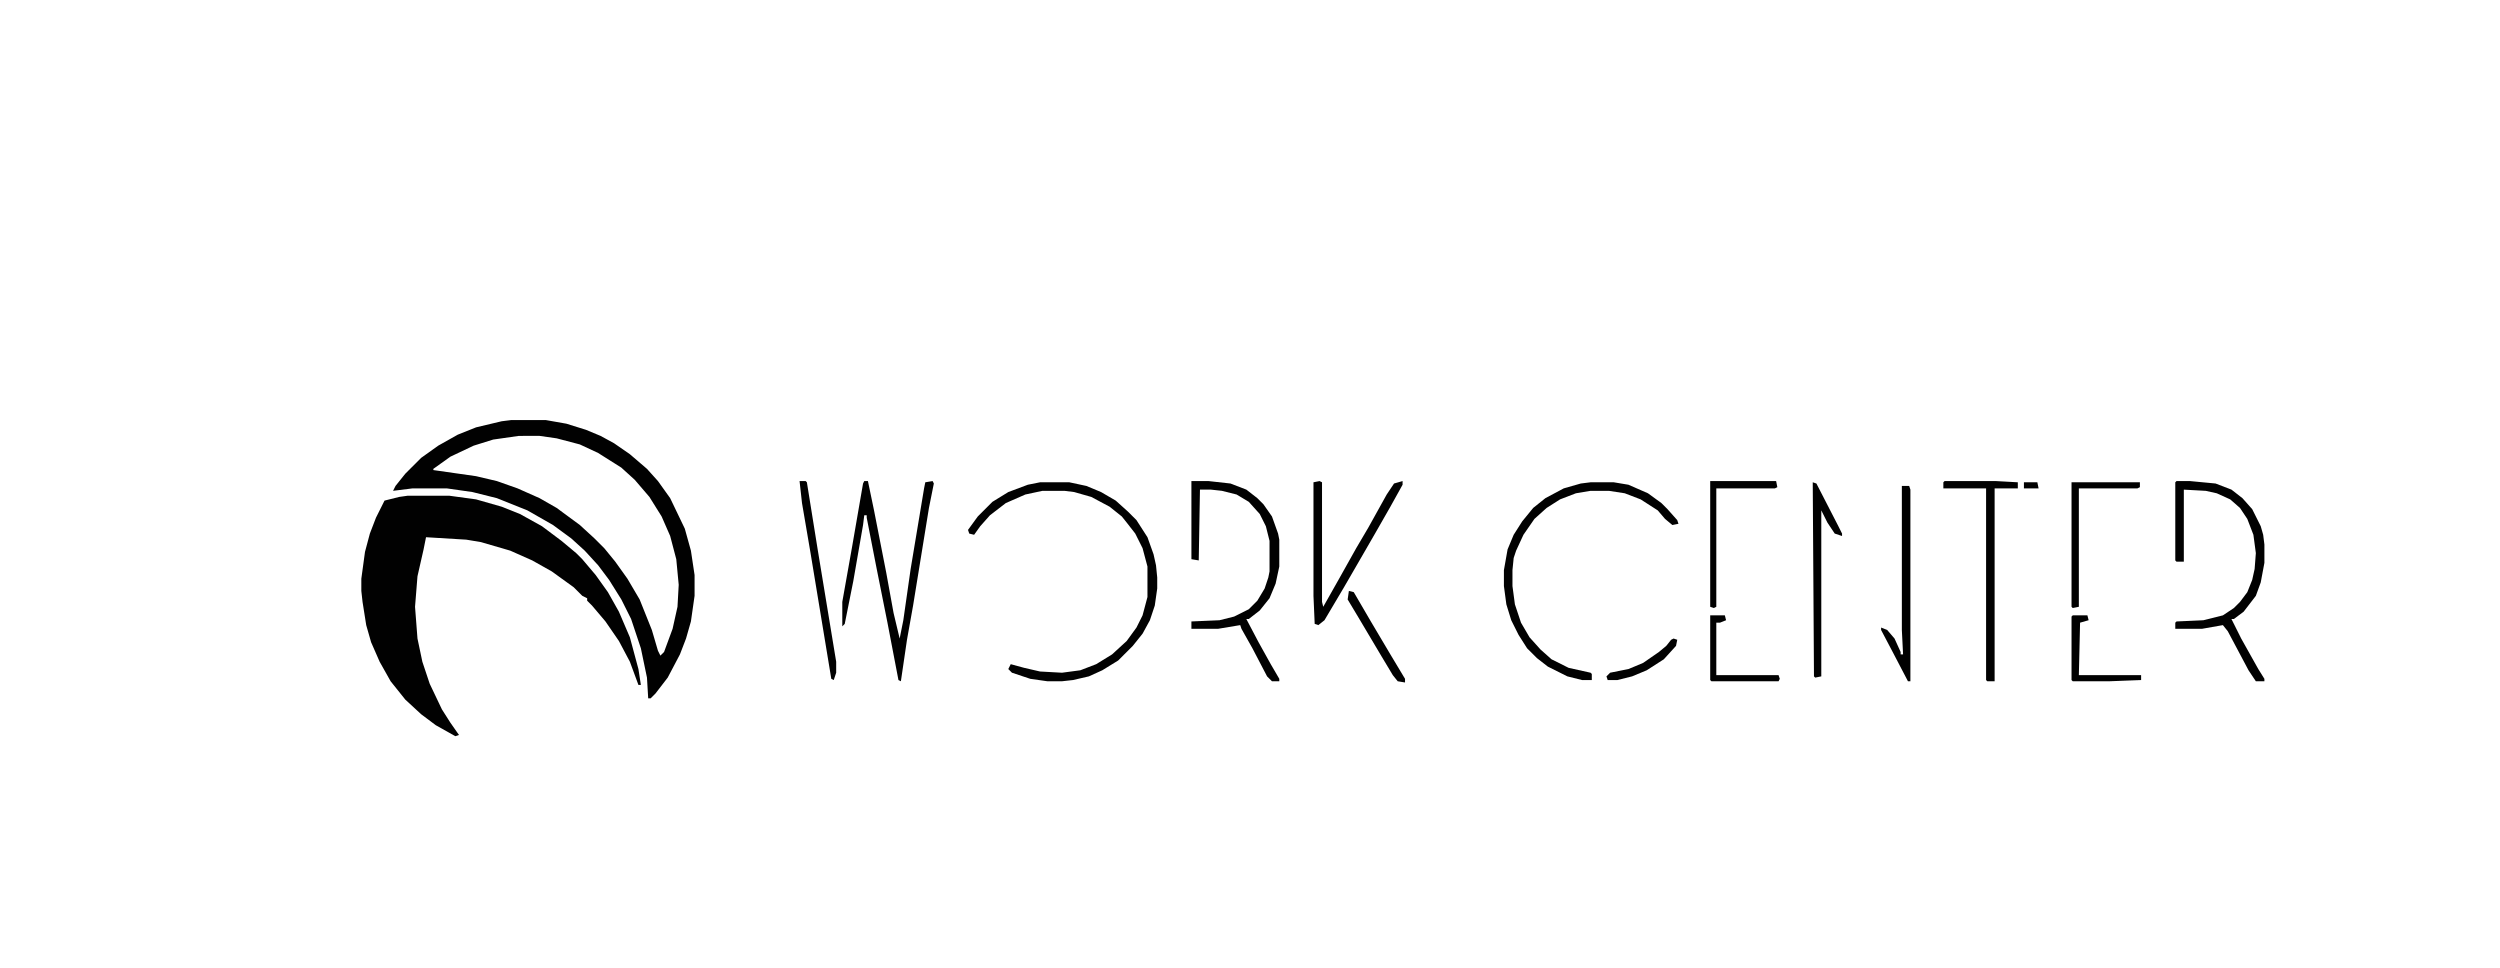 <?xml version="1.0" encoding="UTF-8"?>
<svg version="1.1" viewBox="0 0 2048 793" width="803" height="311" xmlns="http://www.w3.org/2000/svg">
<path transform="translate(334,406)" d="m0 0h34l22 3 21 6 15 6 18 10 16 12 12 10 5 5 11 13 10 14 9 16 9 21 7 26 2 13h-2l-7-19-9-17-11-16-11-13-4-4v-2l-4-2-7-7-18-13-16-9-18-8-24-7-12-2-33-2-2 10-5 22-2 25 2 26 4 19 6 18 10 21 7 11 7 10-3 1-16-9-12-9-13-12-12-15-9-16-7-16-4-14-3-19-1-9v-10l3-22 4-15 5-13 7-14 12-3z" fill="#010101"/>
<path transform="translate(419,344)" d="m0 0h28l17 3 16 5 12 5 11 6 13 9 14 12 9 10 10 14 12 25 5 18 3 20v17l-3 21-4 14-5 13-10 19-10 13-4 4h-2l-1-17-5-24-8-24-8-16-10-16-9-12-11-12-11-10-15-11-21-12-25-10-20-5-21-3h-28l-16 2 2-4 8-10 13-13 14-10 16-9 15-6 21-5zm6 13-21 3-16 5-19 9-14 10v1l35 5 17 4 17 6 18 8 14 8 19 14 12 11 8 8 9 11 10 14 10 17 10 25 5 17 2 4 3-3 7-19 4-18 1-18-2-21-5-19-7-16-10-16-12-14-11-10-19-12-15-7-19-5-14-2z" fill="#010101"/>
<path transform="translate(852,395)" d="m0 0h24l14 3 12 5 12 7 10 9 7 7 9 14 5 14 2 9 1 10v9l-2 14-4 12-6 11-8 10-12 12-13 8-11 5-13 3-9 1h-12l-14-2-15-5-3-3 2-4 11 3 13 3 18 1 15-2 13-5 13-8 12-11 8-11 5-10 4-15v-25l-4-15-6-12-7-9-4-5-10-8-15-8-14-4-8-1h-18l-14 3-16 7-13 10-8 9-5 7-4-1-1-3 8-11 12-12 13-8 16-6z" fill="#010101"/>
<path transform="translate(708,394)" d="m0 0h3l5 24 10 51 6 33 5 21 3-15 6-42 11-66 1-5 6-1 1 2-4 20-13 80-5 28-5 34-2-1-9-47-9-45-8-41v-2h-2l-1 8-8 46-7 35-2 2v-20l8-45 9-52z" fill="#010101"/>
<path transform="translate(1783,394)" d="m0 0h11l21 2 13 5 9 7 8 9 7 14 2 7 1 8v15l-3 16-4 11-10 13-8 6h-2l8 16 14 25 5 8v2h-7l-6-9-17-32-4-5-17 3h-22v-5l1-1 22-1 16-4 9-6 5-5 6-8 4-10 2-9 1-13-2-15-5-13-6-9-8-7-11-5-9-2-18-1v59h-6l-1-1v-64z" fill="#010101"/>
<path transform="translate(976,394)" d="m0 0h14l18 2 13 5 9 7 5 5 7 10 5 14 1 5v22l-3 14-5 12-8 10-9 7h-2l10 19 10 18 7 12v2h-6l-4-4-12-23-9-16-1-3-18 3h-22v-6l23-1 12-3 12-6 7-7 6-10 3-9 1-5v-25l-3-12-5-10-9-10-10-6-12-3-9-1h-9l-1 58-6-1z" fill="#010101"/>
<path transform="translate(1303,395)" d="m0 0h19l12 2 16 7 11 8 5 5 8 9 1 3-5 1-6-5-6-7-14-9-13-5-13-2h-15l-12 2-13 5-11 7-10 9-9 13-6 13-2 6-1 10v13l2 15 5 15 7 12 9 10 9 8 14 7 18 4 1 1v5h-8l-12-3-16-8-9-7-8-8-7-11-6-12-4-13-2-15v-13l3-17 5-12 7-11 9-11 10-8 15-8 14-4z" fill="#010101"/>
<path transform="translate(1081,394)" d="m0 0 2 1v98l1 4 13-23 14-25 10-17 15-27 6-9 7-2v3l-10 18-12 21-15 26-11 19-16 27-5 4-3-1-1-23v-93z" fill="#010101"/>
<path transform="translate(1593,394)" d="m0 0h42l18 1v5h-19v158h-6l-1-1v-157h-35v-5z" fill="#010101"/>
<path transform="translate(1558,398)" d="m0 0h6l1 3v157h-2l-12-23-10-19v-2l5 2 6 7 5 11v2h2l-1-20z" fill="#010101"/>
<path transform="translate(1485,395)" d="m0 0 3 1 18 35 3 6v2l-6-2-6-9-5-10v136l-5 1-1-1z" fill="#010101"/>
<path transform="translate(1697,395)" d="m0 0h56v4l-2 1h-48v97l-5 1-1-1z" fill="#010101"/>
<path transform="translate(655,394)" d="m0 0h5l1 1 9 56 15 91v9l-2 6-2-1-17-103-7-41z" fill="#010101"/>
<path transform="translate(1401,394)" d="m0 0h54l1 5-2 1h-48v97l-2 1-3-1z" fill="#010101"/>
<path transform="translate(1698,504)" d="m0 0h12l1 4-7 2-1 43h51v4l-26 1h-30l-1-1v-52z" fill="#010101"/>
<path transform="translate(1401,504)" d="m0 0h12l1 4-5 2h-3v43h51l1 3-1 2h-55l-1-1z" fill="#010101"/>
<path transform="translate(1105,484)" d="m0 0 4 1 14 24 16 27 12 20v3l-6-1-4-5-9-15-19-32-9-15z" fill="#010101"/>
<path transform="translate(1371,523)" d="m0 0 3 1-1 5-10 11-14 9-12 5-12 3h-8l-1-3 3-3 15-3 12-5 13-9 6-5 4-5z" fill="#010101"/>
<path transform="translate(1658,395)" d="m0 0h11l1 5h-12z" fill="#010101"/>
</svg>
